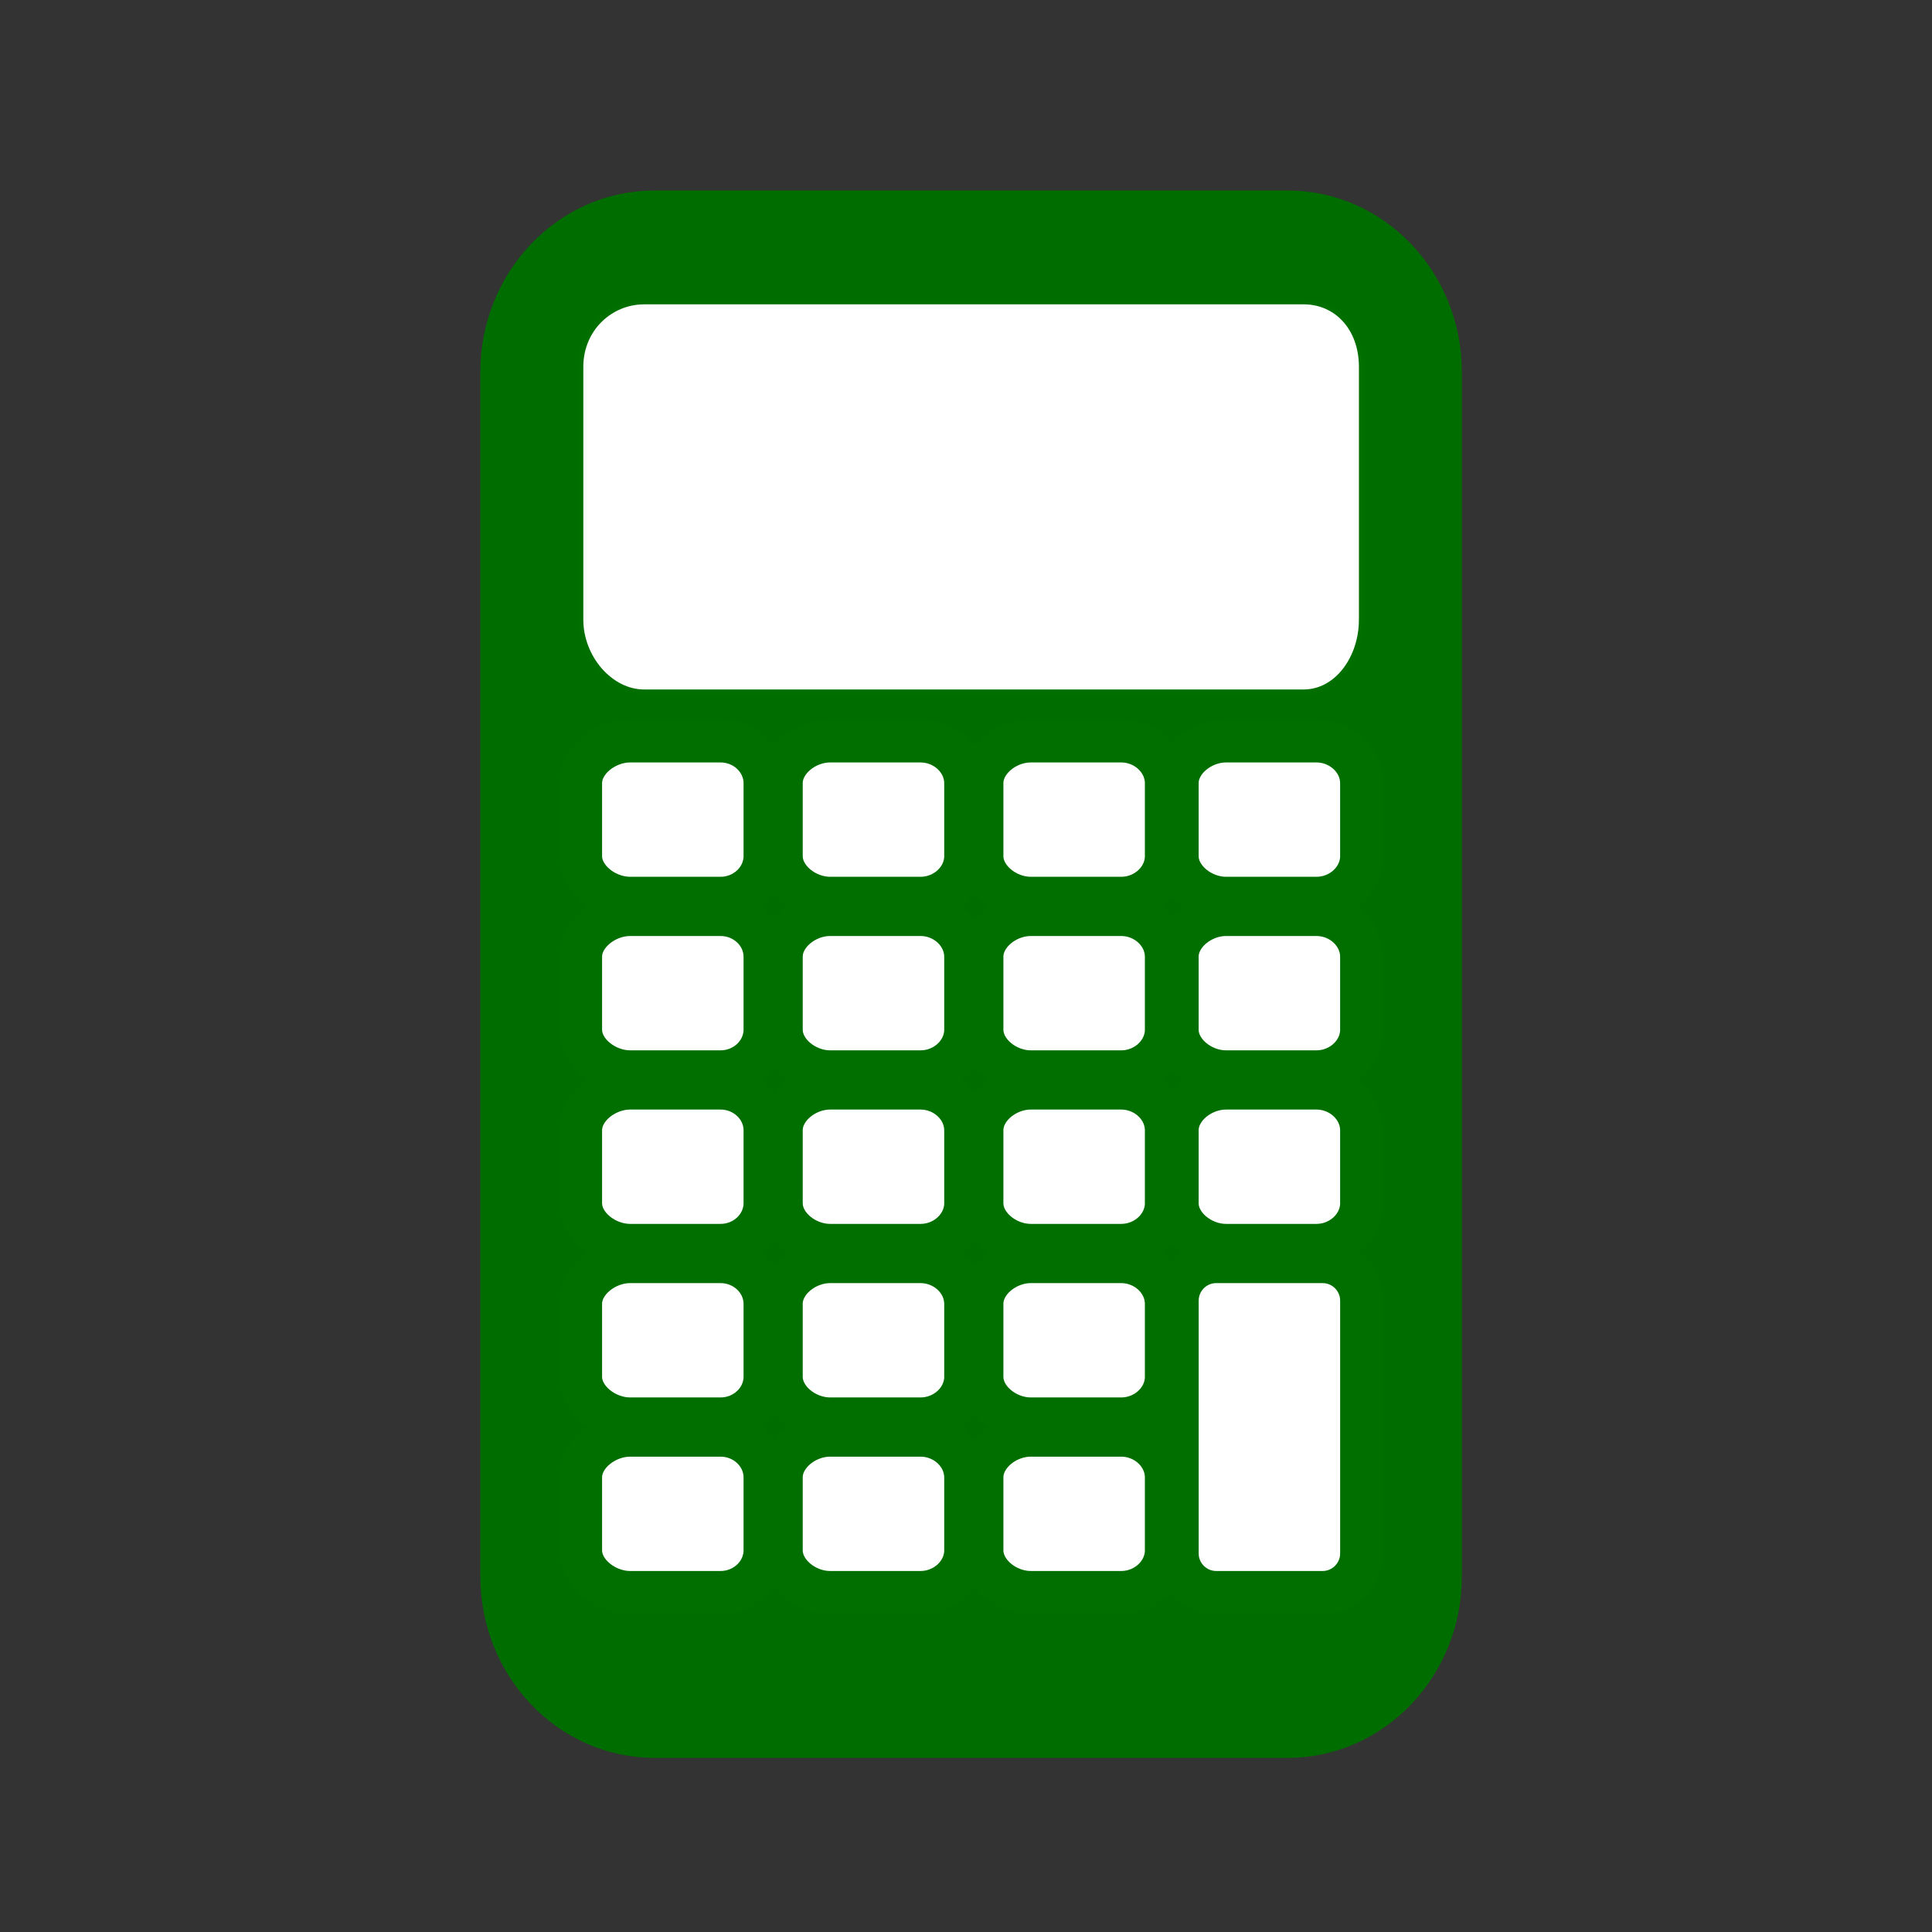 <?xml version="1.0" encoding="UTF-8" standalone="no"?>
<!-- Generator: Adobe Illustrator 15.1.0, SVG Export Plug-In . SVG Version: 6.00 Build 0)  -->

<svg
   xmlns:dc="http://purl.org/dc/elements/1.1/"
   xmlns:cc="http://creativecommons.org/ns#"
   xmlns:rdf="http://www.w3.org/1999/02/22-rdf-syntax-ns#"
   xmlns:svg="http://www.w3.org/2000/svg"
   xmlns="http://www.w3.org/2000/svg"
   xmlns:sodipodi="http://sodipodi.sourceforge.net/DTD/sodipodi-0.dtd"
   xmlns:inkscape="http://www.inkscape.org/namespaces/inkscape"
   id="Layer_1"
   enable-background="new 0 0 360 360"
   xml:space="preserve"
   viewBox="0 0 360 360"
   version="1.1"
   y="0px"
   x="0px"
   inkscape:version="0.91 r13725"
   sodipodi:docname="calculator.svg"><rect x="0" y="0" width="360" height="360" fill="#333333" stroke="none"/><defs
     id="defs71" /><sodipodi:namedview
     pagecolor="#ffffff"
     bordercolor="#666666"
     borderopacity="1"
     objecttolerance="10"
     gridtolerance="10"
     guidetolerance="10"
     inkscape:pageopacity="0"
     inkscape:pageshadow="2"
     inkscape:window-width="1920"
     inkscape:window-height="1021"
     id="namedview69"
     showgrid="false"
     inkscape:zoom="0.65555556"
     inkscape:cx="-188.38983"
     inkscape:cy="180"
     inkscape:window-x="0"
     inkscape:window-y="0"
     inkscape:window-maximized="1"
     inkscape:current-layer="Layer_1" /><path
     style="stroke:#006d00;stroke-opacity:1;fill:#006d00;fill-opacity:1"
     inkscape:connector-curvature="0"
     d="m 271.907,293.681 c 0,18.429 -14.304,33.37 -31.949,33.37 l -118.017,0 c -17.645,0 -31.945,-14.937 -31.945,-33.37 l 0,-224.311 c 0,-18.43 14.3,-33.37 31.945,-33.37 l 118.007,0 c 17.655,0 31.955,14.94 31.955,33.37 l 0,224.311 z"
     id="path9" /><path
     style="fill:#ffffff;stroke:#006f00;stroke-opacity:1"
     inkscape:connector-curvature="0"
     d="m 253.716,115.453 c 0,7.129 -4.557,13.521 -10.801,13.521 l -122.908,0 c -6.245,0 -11.814,-6.387 -11.814,-13.522 l 0,-47.087 c 0,-7.128 5.568,-12.154 11.814,-12.154 l 122.908,0 c 6.245,0 10.803,5.027 10.803,12.154 l 0,47.087 z"
     id="path11" /><path
     style="fill:#ffffff;stroke:#006f00;stroke-width:8;stroke-miterlimit:4;stroke-dasharray:none;stroke-opacity:1"
     inkscape:connector-curvature="0"
     d="m 142.551,159.515 c 0,4.286 -3.701,7.862 -8.29,7.862 l -16.852,0 c -4.589,0 -9.22,-3.576 -9.22,-7.862 l 0,-13.582 c 0,-4.286 4.631,-7.862 9.22,-7.862 l 16.852,0 c 4.589,0 8.29,3.576 8.29,7.862 l 0,13.582 z"
     id="path17" /><path
     style="fill:#ffffff;stroke:#006f00;stroke-width:8;stroke-miterlimit:4;stroke-dasharray:none;stroke-opacity:1"
     inkscape:connector-curvature="0"
     d="m 179.943,159.515 c 0,4.286 -3.824,7.862 -8.413,7.862 l -16.857,0 c -4.589,0 -9.095,-3.576 -9.095,-7.862 l 0,-13.582 c 0,-4.286 4.506,-7.862 9.095,-7.862 l 16.852,0 c 4.589,0 8.413,3.576 8.413,7.862 l 0,13.582 z"
     id="path19" /><path
     style="fill:#ffffff;stroke:#006f00;stroke-width:8;stroke-miterlimit:4;stroke-dasharray:none;stroke-opacity:1"
     inkscape:connector-curvature="0"
     d="m 253.716,159.515 c 0,4.286 -3.824,7.862 -8.413,7.862 l -16.857,0 c -4.589,0 -9.095,-3.576 -9.095,-7.862 l 0,-13.582 c 0,-4.286 4.506,-7.862 9.095,-7.862 l 16.852,0 c 4.589,0 8.413,3.576 8.413,7.862 l 0,13.582 z"
     id="path21" /><path
     style="fill:#ffffff;stroke:#006f00;stroke-width:8;stroke-miterlimit:4;stroke-dasharray:none;stroke-opacity:1"
     inkscape:connector-curvature="0"
     d="m 217.335,159.515 c 0,4.286 -3.824,7.862 -8.413,7.862 l -16.857,0 c -4.589,0 -9.095,-3.576 -9.095,-7.862 l 0,-13.582 c 0,-4.286 4.506,-7.862 9.095,-7.862 l 16.852,0 c 4.589,0 8.413,3.576 8.413,7.862 l 0,13.582 z"
     id="path23" /><path
     style="fill:#ffffff;stroke:#006f00;stroke-width:8;stroke-miterlimit:4;stroke-dasharray:none;stroke-opacity:1"
     inkscape:connector-curvature="0"
     d="m 142.551,191.854 c 0,4.286 -3.701,7.862 -8.29,7.862 l -16.852,0 c -4.589,0 -9.22,-3.576 -9.22,-7.862 l 0,-13.582 c 0,-4.286 4.631,-7.862 9.22,-7.862 l 16.852,0 c 4.589,0 8.29,3.576 8.29,7.862 l 0,13.582 z"
     id="path27" /><path
     style="fill:#ffffff;stroke:#006f00;stroke-width:8;stroke-miterlimit:4;stroke-dasharray:none;stroke-opacity:1"
     inkscape:connector-curvature="0"
     d="m 179.943,191.854 c 0,4.286 -3.824,7.862 -8.413,7.862 l -16.857,0 c -4.589,0 -9.095,-3.576 -9.095,-7.862 l 0,-13.582 c 0,-4.286 4.506,-7.862 9.095,-7.862 l 16.852,0 c 4.589,0 8.413,3.576 8.413,7.862 l 0,13.582 z"
     id="path29" /><path
     style="fill:#ffffff;stroke:#006f00;stroke-width:8;stroke-miterlimit:4;stroke-dasharray:none;stroke-opacity:1"
     inkscape:connector-curvature="0"
     d="m 253.716,191.854 c 0,4.286 -3.824,7.862 -8.413,7.862 l -16.857,0 c -4.589,0 -9.095,-3.576 -9.095,-7.862 l 0,-13.582 c 0,-4.286 4.506,-7.862 9.095,-7.862 l 16.852,0 c 4.589,0 8.413,3.576 8.413,7.862 l 0,13.582 z"
     id="path31" /><path
     style="fill:#ffffff;stroke:#006f00;stroke-width:8;stroke-miterlimit:4;stroke-dasharray:none;stroke-opacity:1"
     inkscape:connector-curvature="0"
     d="m 217.335,191.854 c 0,4.286 -3.824,7.862 -8.413,7.862 l -16.857,0 c -4.589,0 -9.095,-3.576 -9.095,-7.862 l 0,-13.582 c 0,-4.286 4.506,-7.862 9.095,-7.862 l 16.852,0 c 4.589,0 8.413,3.576 8.413,7.862 l 0,13.582 z"
     id="path33" /><path
     style="fill:#ffffff;stroke:#006f00;stroke-width:8;stroke-miterlimit:4;stroke-dasharray:none;stroke-opacity:1"
     inkscape:connector-curvature="0"
     d="m 142.551,224.193 c 0,4.286 -3.701,7.862 -8.29,7.862 l -16.852,0 c -4.589,0 -9.22,-3.576 -9.22,-7.862 l 0,-13.582 c 0,-4.286 4.631,-7.862 9.22,-7.862 l 16.852,0 c 4.589,0 8.29,3.576 8.29,7.862 l 0,13.582 z"
     id="path39" /><path
     style="fill:#ffffff;stroke:#006f00;stroke-width:8;stroke-miterlimit:4;stroke-dasharray:none;stroke-opacity:1"
     inkscape:connector-curvature="0"
     d="m 179.943,224.193 c 0,4.286 -3.824,7.862 -8.413,7.862 l -16.857,0 c -4.589,0 -9.095,-3.576 -9.095,-7.862 l 0,-13.582 c 0,-4.286 4.506,-7.862 9.095,-7.862 l 16.852,0 c 4.589,0 8.413,3.576 8.413,7.862 l 0,13.582 z"
     id="path41" /><path
     style="fill:#ffffff;stroke:#006f00;stroke-width:8;stroke-miterlimit:4;stroke-dasharray:none;stroke-opacity:1"
     inkscape:connector-curvature="0"
     d="m 253.716,224.193 c 0,4.286 -3.824,7.862 -8.413,7.862 l -16.857,0 c -4.589,0 -9.095,-3.576 -9.095,-7.862 l 0,-13.582 c 0,-4.286 4.506,-7.862 9.095,-7.862 l 16.852,0 c 4.589,0 8.413,3.576 8.413,7.862 l 0,13.582 z"
     id="path43" /><path
     style="fill:#ffffff;stroke:#006f00;stroke-width:8;stroke-miterlimit:4;stroke-dasharray:none;stroke-opacity:1"
     inkscape:connector-curvature="0"
     d="m 217.335,224.193 c 0,4.286 -3.824,7.862 -8.413,7.862 l -16.857,0 c -4.589,0 -9.095,-3.576 -9.095,-7.862 l 0,-13.582 c 0,-4.286 4.506,-7.862 9.095,-7.862 l 16.852,0 c 4.589,0 8.413,3.576 8.413,7.862 l 0,13.582 z"
     id="path45" /><path
     style="fill:#ffffff;stroke:#006f00;stroke-width:8;stroke-miterlimit:4;stroke-dasharray:none;stroke-opacity:1"
     inkscape:connector-curvature="0"
     d="m 142.551,256.532 c 0,4.286 -3.701,7.862 -8.29,7.862 l -16.852,0 c -4.589,0 -9.22,-3.576 -9.22,-7.862 l 0,-13.582 c 0,-4.286 4.631,-7.862 9.22,-7.862 l 16.852,0 c 4.589,0 8.29,3.576 8.29,7.862 l 0,13.582 z"
     id="path49" /><path
     style="fill:#ffffff;stroke:#006f00;stroke-width:8;stroke-miterlimit:4;stroke-dasharray:none;stroke-opacity:1"
     inkscape:connector-curvature="0"
     d="m 179.943,256.532 c 0,4.286 -3.824,7.862 -8.413,7.862 l -16.857,0 c -4.589,0 -9.095,-3.576 -9.095,-7.862 l 0,-13.582 c 0,-4.286 4.506,-7.862 9.095,-7.862 l 16.852,0 c 4.589,0 8.413,3.576 8.413,7.862 l 0,13.582 z"
     id="path51" /><path
     style="fill:#ffffff;stroke:#006f00;stroke-width:8;stroke-miterlimit:4;stroke-dasharray:none;stroke-opacity:1"
     inkscape:connector-curvature="0"
     d="m 217.335,256.532 c 0,4.286 -3.824,7.862 -8.413,7.862 l -16.857,0 c -4.589,0 -9.095,-3.576 -9.095,-7.862 l 0,-13.582 c 0,-4.286 4.506,-7.862 9.095,-7.862 l 16.852,0 c 4.589,0 8.413,3.576 8.413,7.862 l 0,13.582 z"
     id="path53" /><path
     style="fill:#ffffff;stroke:#006f00;stroke-width:8;stroke-miterlimit:4;stroke-dasharray:none;stroke-opacity:1"
     inkscape:connector-curvature="0"
     d="m 142.551,288.871 c 0,4.286 -3.701,7.862 -8.29,7.862 l -16.852,0 c -4.589,0 -9.22,-3.576 -9.22,-7.862 l 0,-13.582 c 0,-4.286 4.631,-7.862 9.22,-7.862 l 16.852,0 c 4.589,0 8.29,3.576 8.29,7.862 l 0,13.582 z"
     id="path59" /><path
     style="fill:#ffffff;stroke:#006f00;stroke-width:8;stroke-miterlimit:4;stroke-dasharray:none;stroke-opacity:1"
     inkscape:connector-curvature="0"
     d="m 179.943,288.871 c 0,4.286 -3.824,7.862 -8.413,7.862 l -16.857,0 c -4.589,0 -9.095,-3.576 -9.095,-7.862 l 0,-13.582 c 0,-4.286 4.506,-7.862 9.095,-7.862 l 16.852,0 c 4.589,0 8.413,3.576 8.413,7.862 l 0,13.582 z"
     id="path61" /><path
     style="fill:#ffffff;stroke:#006f00;stroke-width:8;stroke-miterlimit:4;stroke-dasharray:none;stroke-opacity:1"
     inkscape:connector-curvature="0"
     d="m 217.335,288.871 c 0,4.286 -3.824,7.862 -8.413,7.862 l -16.857,0 c -4.589,0 -9.095,-3.576 -9.095,-7.862 l 0,-13.582 c 0,-4.286 4.506,-7.862 9.095,-7.862 l 16.852,0 c 4.589,0 8.413,3.576 8.413,7.862 l 0,13.582 z"
     id="path63" /><path
     style="fill:#ffffff;stroke:#006f00;stroke-width:8;stroke-miterlimit:4;stroke-dasharray:none;stroke-opacity:1"
     id="path65"
     d="m 253.716,289.457 c 0,4.019 -3.258,7.276 -7.276,7.276 l -19.808,0 c -4.019,0 -7.276,-3.258 -7.276,-7.276 l 0,-47.094 c 0,-4.019 3.258,-7.276 7.276,-7.276 l 19.808,0 c 4.019,0 7.276,3.258 7.276,7.276 l 0,47.094 z"
     inkscape:connector-curvature="0" /></svg>